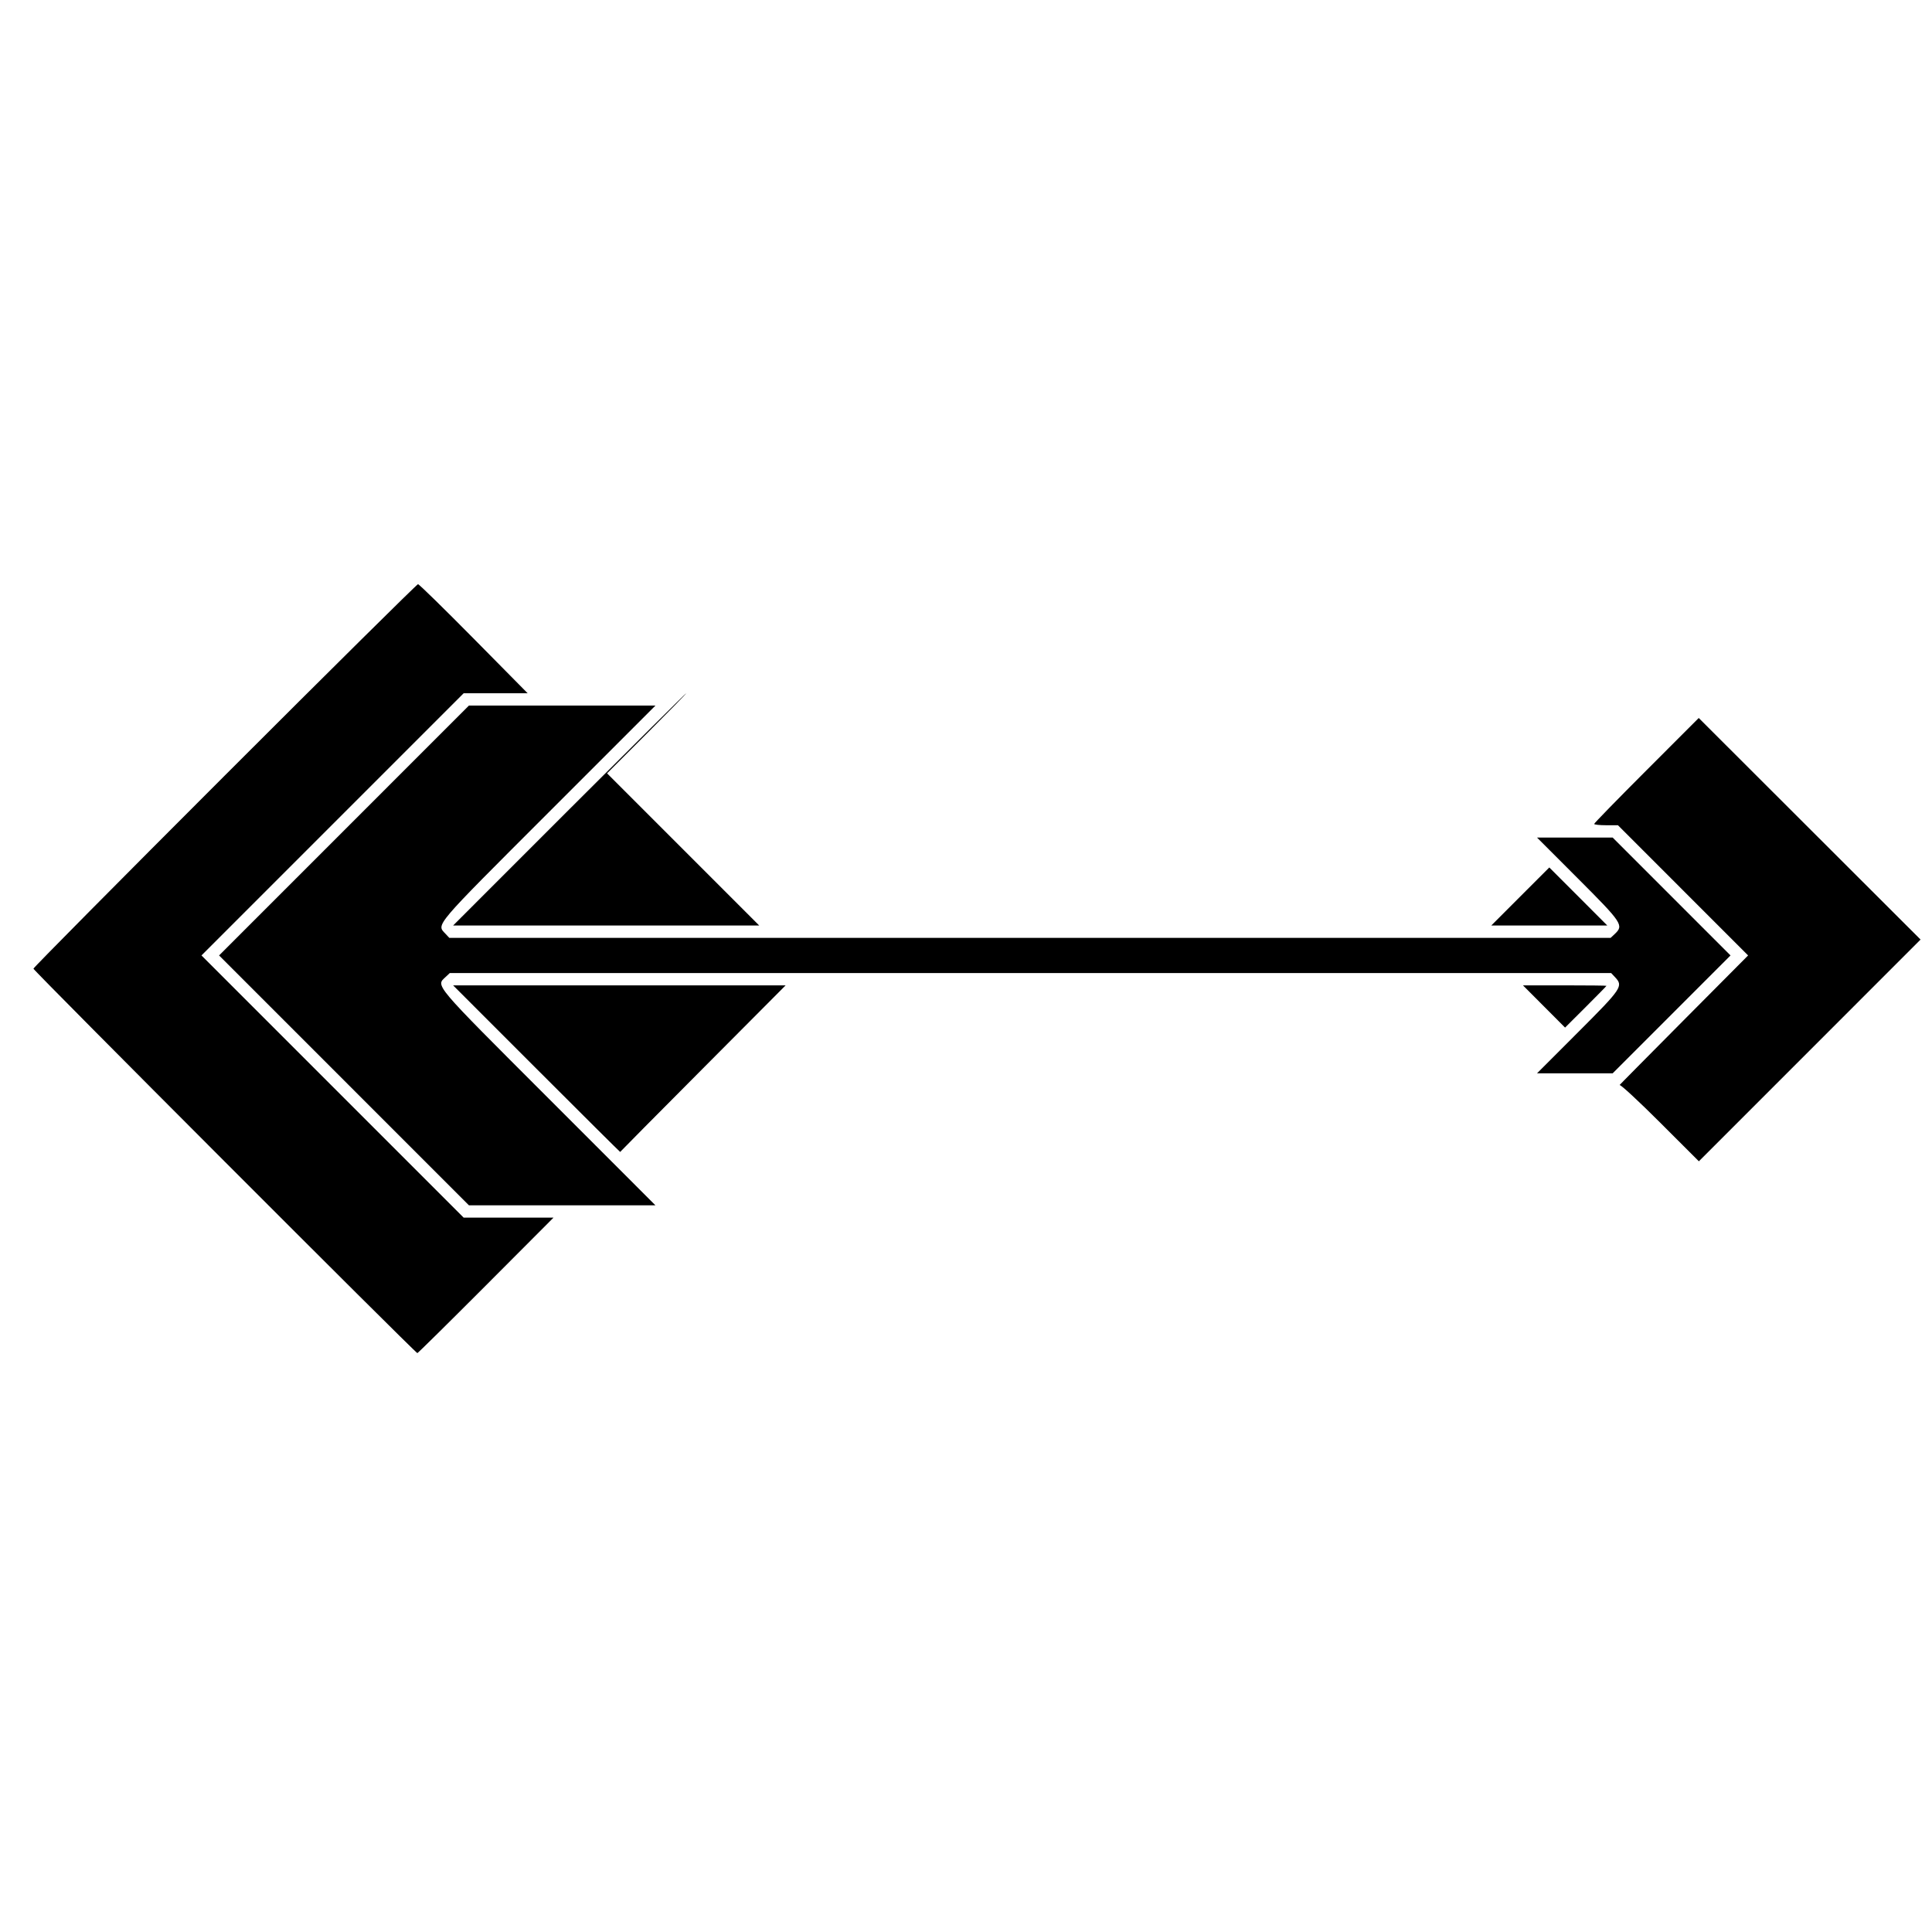 <svg version="1.1" xmlns="http://www.w3.org/2000/svg" width="400" height="400" viewBox="0, 0, 400,400">
<g>
<path d="M46.539 160.565 C 24.749 182.355,6.922 200.350,6.922 200.553 C 6.922 200.937,86.026 280.146,86.409 280.146 C 86.528 280.146,92.920 273.834,100.614 266.120 L 114.601 252.095 105.296 252.095 L 95.991 252.095 68.852 224.954 L 41.714 197.814 68.852 170.674 L 95.991 143.534 102.619 143.534 L 109.247 143.534 98.091 132.240 C 91.955 126.029,86.760 120.947,86.545 120.947 C 86.331 120.947,68.328 138.775,46.539 160.565 M117.851 167.577 L 93.809 191.621 125.500 191.621 L 157.192 191.621 141.438 175.864 L 125.684 160.107 133.970 151.820 C 138.528 147.263,142.175 143.534,142.074 143.534 C 141.974 143.534,131.074 154.353,117.851 167.577 M71.220 171.949 L 45.357 197.814 71.220 223.679 L 97.084 249.545 116.391 249.545 L 135.699 249.545 113.569 227.412 C 89.470 203.311,90.215 204.191,92.282 202.249 L 93.125 201.457 213.348 201.457 L 333.571 201.457 334.363 202.300 C 336.124 204.175,335.856 204.575,326.688 213.749 L 318.221 222.222 326.052 222.222 L 333.884 222.222 346.084 210.018 L 358.284 197.814 346.084 185.610 L 333.884 173.406 326.052 173.406 L 318.221 173.406 326.688 181.879 C 335.914 191.111,336.225 191.581,334.312 193.379 L 333.469 194.171 213.246 194.171 L 93.023 194.171 92.231 193.328 C 90.340 191.315,89.594 192.194,113.569 168.216 L 135.699 146.084 116.391 146.084 L 97.084 146.084 71.220 171.949 M340.881 159.484 C 334.926 165.440,330.055 170.436,330.055 170.585 C 330.055 170.734,331.162 170.856,332.516 170.856 L 334.976 170.856 348.452 184.335 L 361.927 197.814 348.450 211.370 C 341.037 218.826,335.129 224.803,335.320 224.653 C 335.512 224.503,339.283 227.993,343.701 232.408 L 351.734 240.435 374.683 217.480 L 397.632 194.525 374.669 171.589 L 351.707 148.653 340.881 159.484 M314.754 185.610 L 308.751 191.621 320.765 191.621 L 332.779 191.621 326.776 185.610 C 323.475 182.304,320.770 179.599,320.765 179.599 C 320.760 179.599,318.056 182.304,314.754 185.610 M111.097 221.297 C 120.604 230.806,128.391 238.546,128.399 238.496 C 128.408 238.446,136.120 230.665,145.536 221.206 L 162.656 204.007 128.233 204.007 L 93.810 204.007 111.097 221.297 M319.672 208.379 L 324.033 212.751 328.319 208.476 C 330.676 206.125,332.605 204.157,332.605 204.104 C 332.605 204.051,328.714 204.007,323.958 204.007 L 315.312 204.007 319.672 208.379 " stroke="none" fill-rule="evenodd"></path>
</g>
</svg>